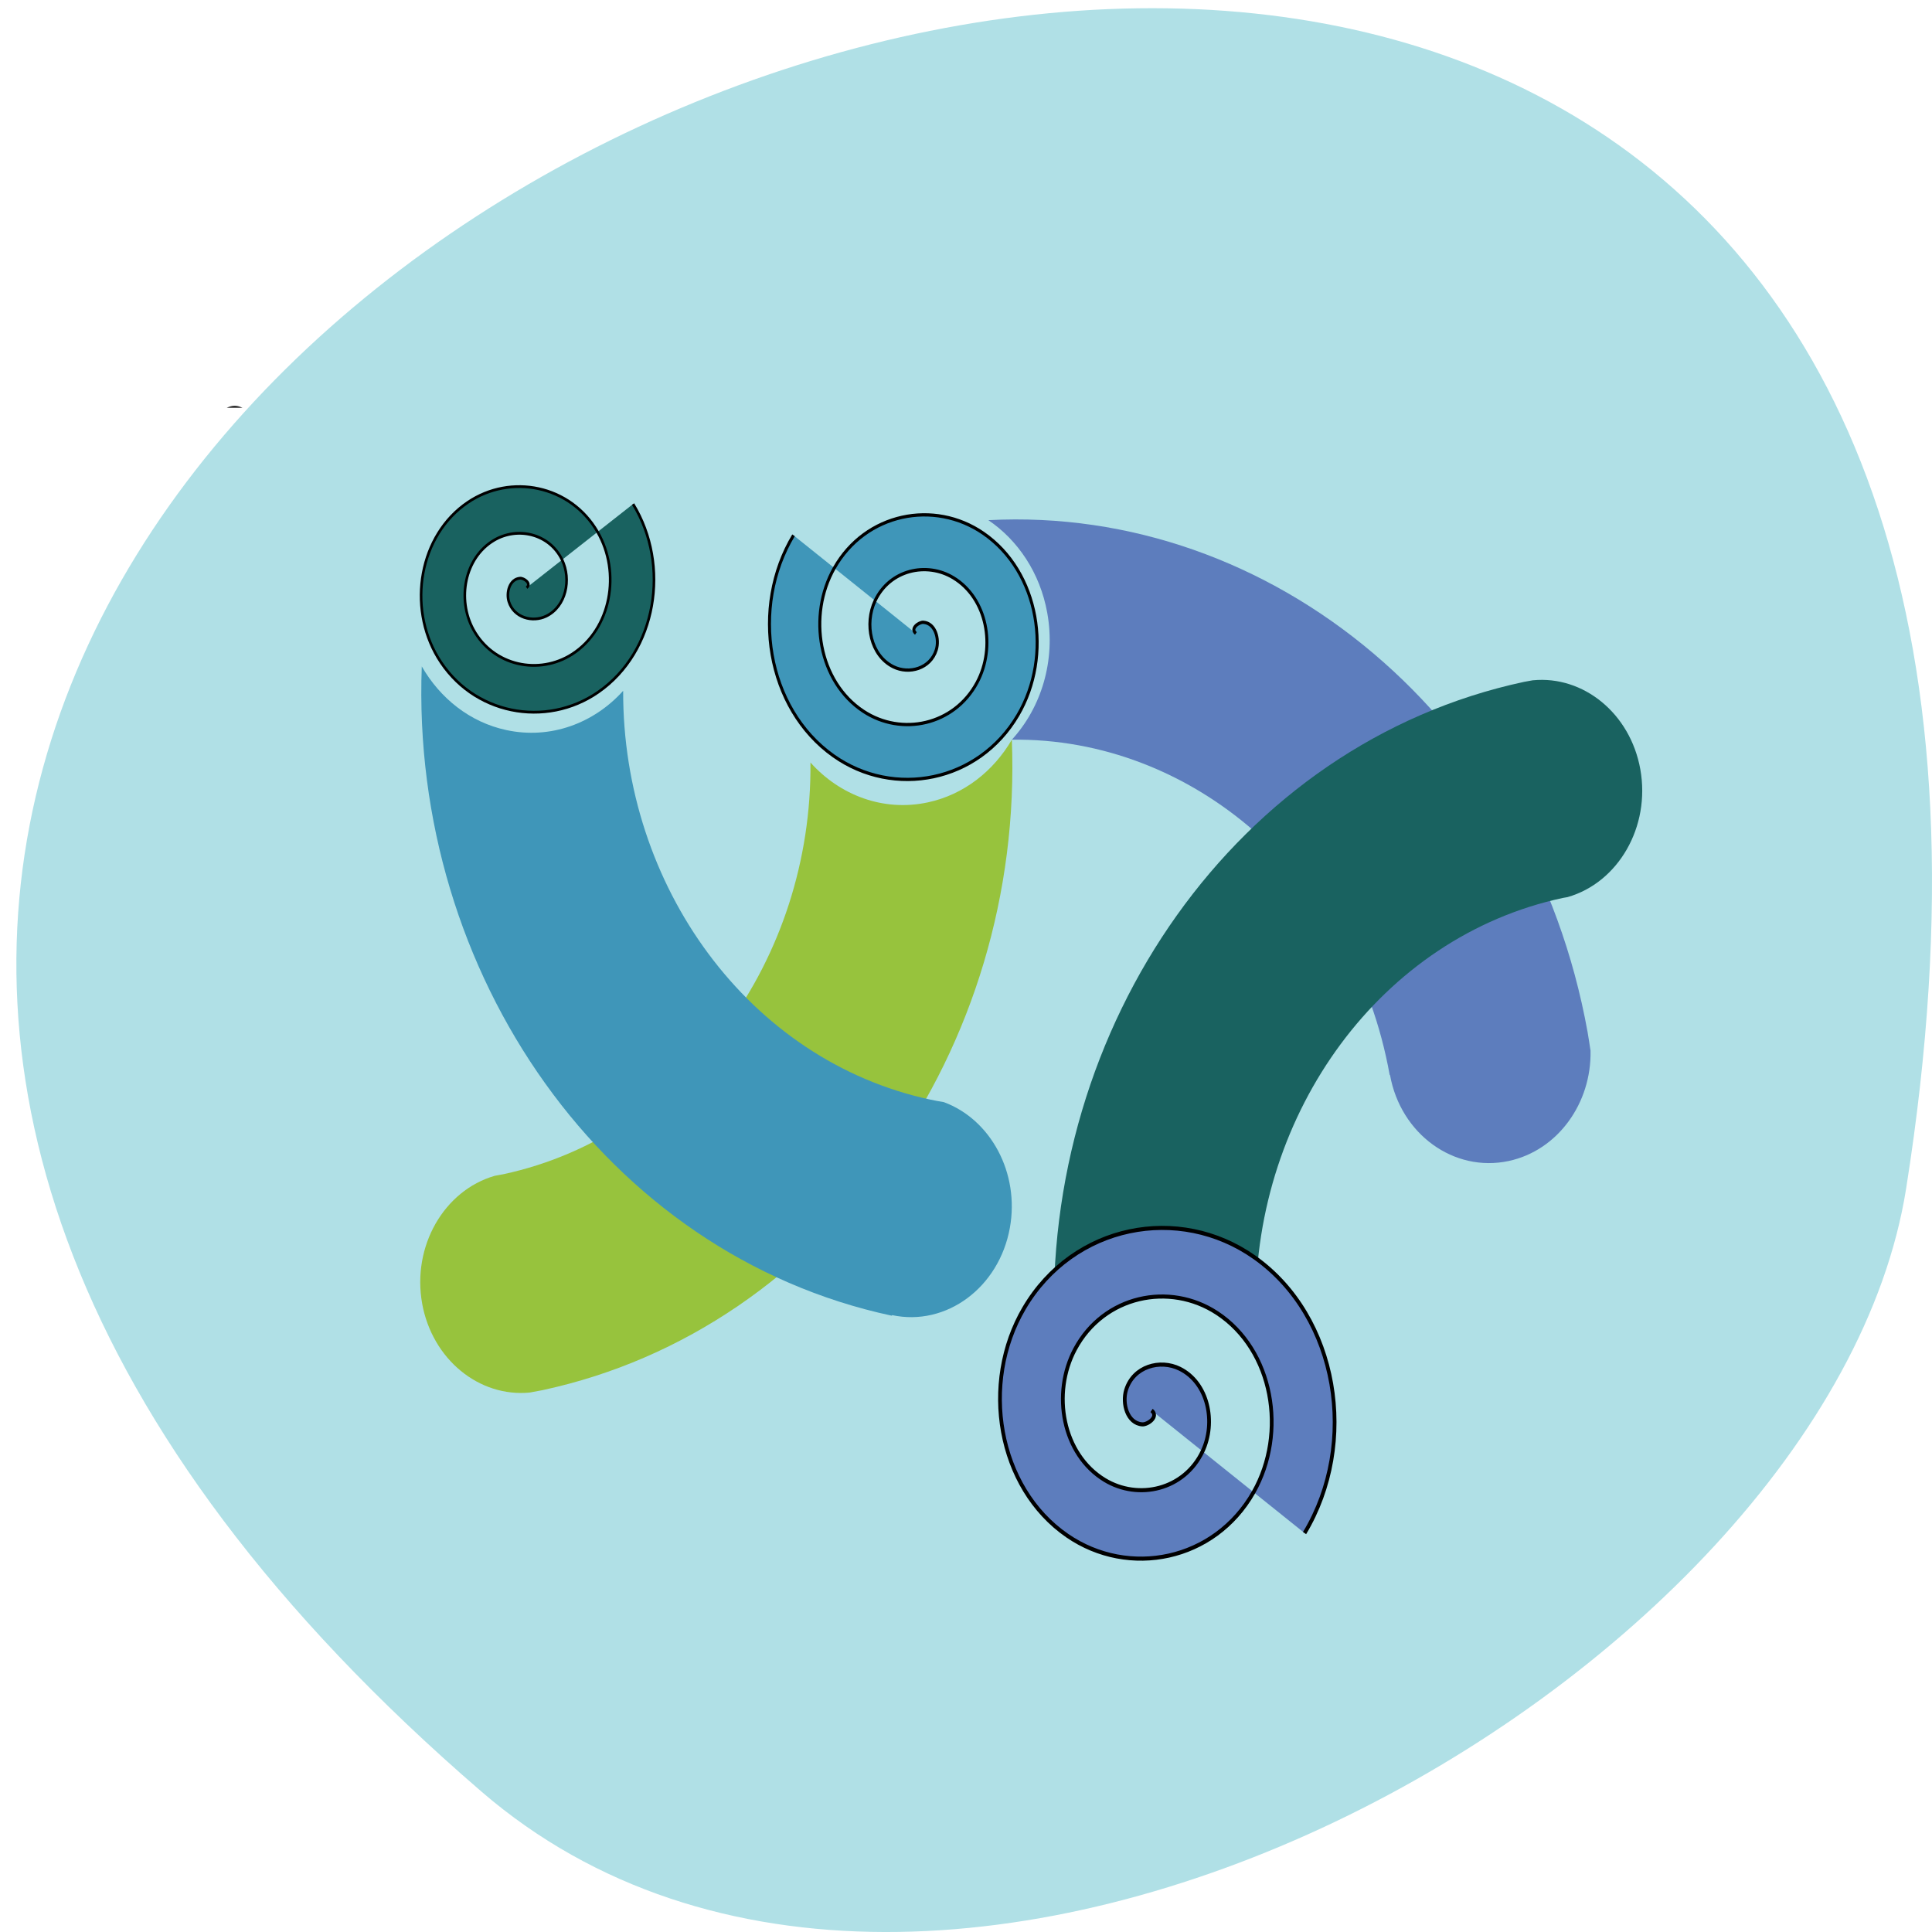 <svg xmlns="http://www.w3.org/2000/svg" viewBox="0 0 256 256"><path d="m 63.812 237.41 c -223.43 -192.59 235.96 -377.78 188.76 -79.92 -10.35 65.31 -128.55 131.82 -188.76 79.92 z" fill="#b0e0e6" color="#000"/><g transform="matrix(0.33 0 0 0.36 53.22 45.851)"><path d="m 444.53 299.96 c -22 4.338 -43.41 -9.868 -47.669 -31.654 l -0.113 0.033 c -0.019 -0.062 -0.028 -0.099 -0.037 -0.138 -14.434 -73.37 -79.44 -124.16 -151.69 -123.31 11.772 -11.785 17.681 -29.07 14.206 -46.699 -2.897 -14.749 -11.828 -26.773 -23.648 -34.1 113.93 -5.512 217.99 73.33 240.63 188.49 0.445 2.278 0.767 4.526 1.166 6.775 0.455 19.277 -13.12 36.722 -32.85 40.605" fill="#5d7dbd"/><path d="m 8.237 352.43 c -4.14 -21.12 8.807 -41.632 29.13 -47.01 1.154 -0.228 2.33 -0.359 3.465 -0.588 73.32 -14.433 124.06 -79.36 123.32 -151.54 11.78 12.07 29.28 18.19 47.11 14.679 14.508 -2.84 26.384 -11.517 33.749 -23.07 4.876 113.43 -73.8 216.85 -188.55 239.43 -1.677 0.303 -3.325 0.569 -4.992 0.852 -20.266 1.839 -39.17 -12.141 -43.24 -32.748" fill="#97c33d"/><path d="m 196.91 356.69 c 21.744 4.28 42.987 -10.135 47.31 -32.13 3.978 -20.21 -7.709 -39.898 -26.517 -46.26 -1.819 -0.266 -3.626 -0.587 -5.417 -0.928 c -72.959 -14.359 -123.59 -78.72 -123.34 -150.47 -11.743 11.952 -29.17 17.957 -46.898 14.452 -14.65 -2.878 -26.61 -11.704 -33.961 -23.429 -4.659 113.26 73.983 216.42 188.58 238.95 c 0.047 0.019 0.133 0.019 0.207 0.019 z" fill="#3f96b9"/><path d="m 454.25 123.03 c 20.229 -1.794 39.07 12.152 43.11 32.731 4.157 21.18 -8.837 41.741 -29.23 47.08 -0.644 0.108 -1.261 0.174 -1.875 0.298 -73.02 14.366 -123.68 78.83 -123.33 150.65 -11.781 -11.627 -28.979 -17.426 -46.48 -13.985 -14.905 2.908 -27.05 12 -34.32 24.01 -5.284 -113.73 73.49 -217.58 188.49 -240.19 1.203 -0.232 2.415 -0.377 3.628 -0.602" fill="#196260"/><path d="m -66.848 21.963 c -1.145 -0.037 -2.273 0.279 -3.387 0.781 h 6.32 c -0.983 -0.441 -1.963 -0.75 -2.934 -0.781 z" fill="#333" stroke-width="1.06"/><g fill-rule="evenodd" stroke="#000"><path d="m 301.12 391.78 c 3.08 2.263 -1.531 5.268 -3.761 5.119 -6.04 -0.404 -8.129 -7.748 -6.478 -12.642 2.954 -8.754 13.702 -11.371 21.522 -7.836 11.476 5.187 14.693 19.732 9.194 30.403 -7.329 14.223 -25.788 18.05 -39.28 10.552 -16.983 -9.433 -21.421 -31.856 -11.911 -48.16 11.518 -19.752 37.93 -24.803 57.04 -13.269 22.526 13.593 28.19 44.01 14.627 65.926 -15.661 25.303 -50.09 31.584 -74.81 15.985 -28.08 -17.725 -34.98 -56.17 -17.343 -83.69 19.786 -30.865 62.26 -38.38 92.57 -18.702 33.647 21.844 41.777 68.35 20.06 101.45" fill="#5d7dbd" stroke-width="1.5"/><path transform="scale(-1 -1)" d="m -206.49 -105.78 c 2.464 1.81 -1.225 4.215 -3.01 4.096 -4.835 -0.323 -6.503 -6.198 -5.182 -10.113 2.363 -7 10.962 -9.1 17.218 -6.269 9.181 4.15 11.754 15.786 7.355 24.322 -5.863 11.378 -20.63 14.439 -31.427 8.442 -13.587 -7.546 -17.14 -25.484 -9.528 -38.531 9.215 -15.802 30.344 -19.843 45.636 -10.615 18.02 10.874 22.553 35.21 11.702 52.74 -12.529 20.243 -40.07 25.27 -59.845 12.788 -22.467 -14.18 -27.984 -44.94 -13.875 -66.949 15.829 -24.692 49.808 -30.702 74.05 -14.961 26.918 17.475 33.422 54.677 16.05 81.16" fill="#3f96b9" stroke-width="1.2"/><path transform="matrix(1.305 0 0 -1.279 -10.877 -29.908)" d="m 46.78 -92.93 c 1.643 1.207 -0.816 2.81 -2.01 2.73 -3.224 -0.215 -4.336 -4.132 -3.455 -6.742 1.576 -4.669 7.308 -6.06 11.479 -4.179 6.121 2.767 7.836 10.524 4.904 16.215 -3.909 7.586 -13.753 9.626 -20.951 5.628 -9.06 -5.03 -11.424 -16.99 -6.352 -25.688 6.143 -10.534 20.229 -13.228 30.424 -7.08 12.01 7.25 15.04 23.472 7.801 35.16 -8.353 13.495 -26.715 16.845 -39.897 8.525 -14.978 -9.453 -18.656 -29.96 -9.25 -44.633 10.552 -16.461 33.21 -20.468 49.37 -9.974 17.945 11.65 22.281 36.451 10.699 54.11" fill="#196260" stroke-width="0.8"/></g></g></svg>